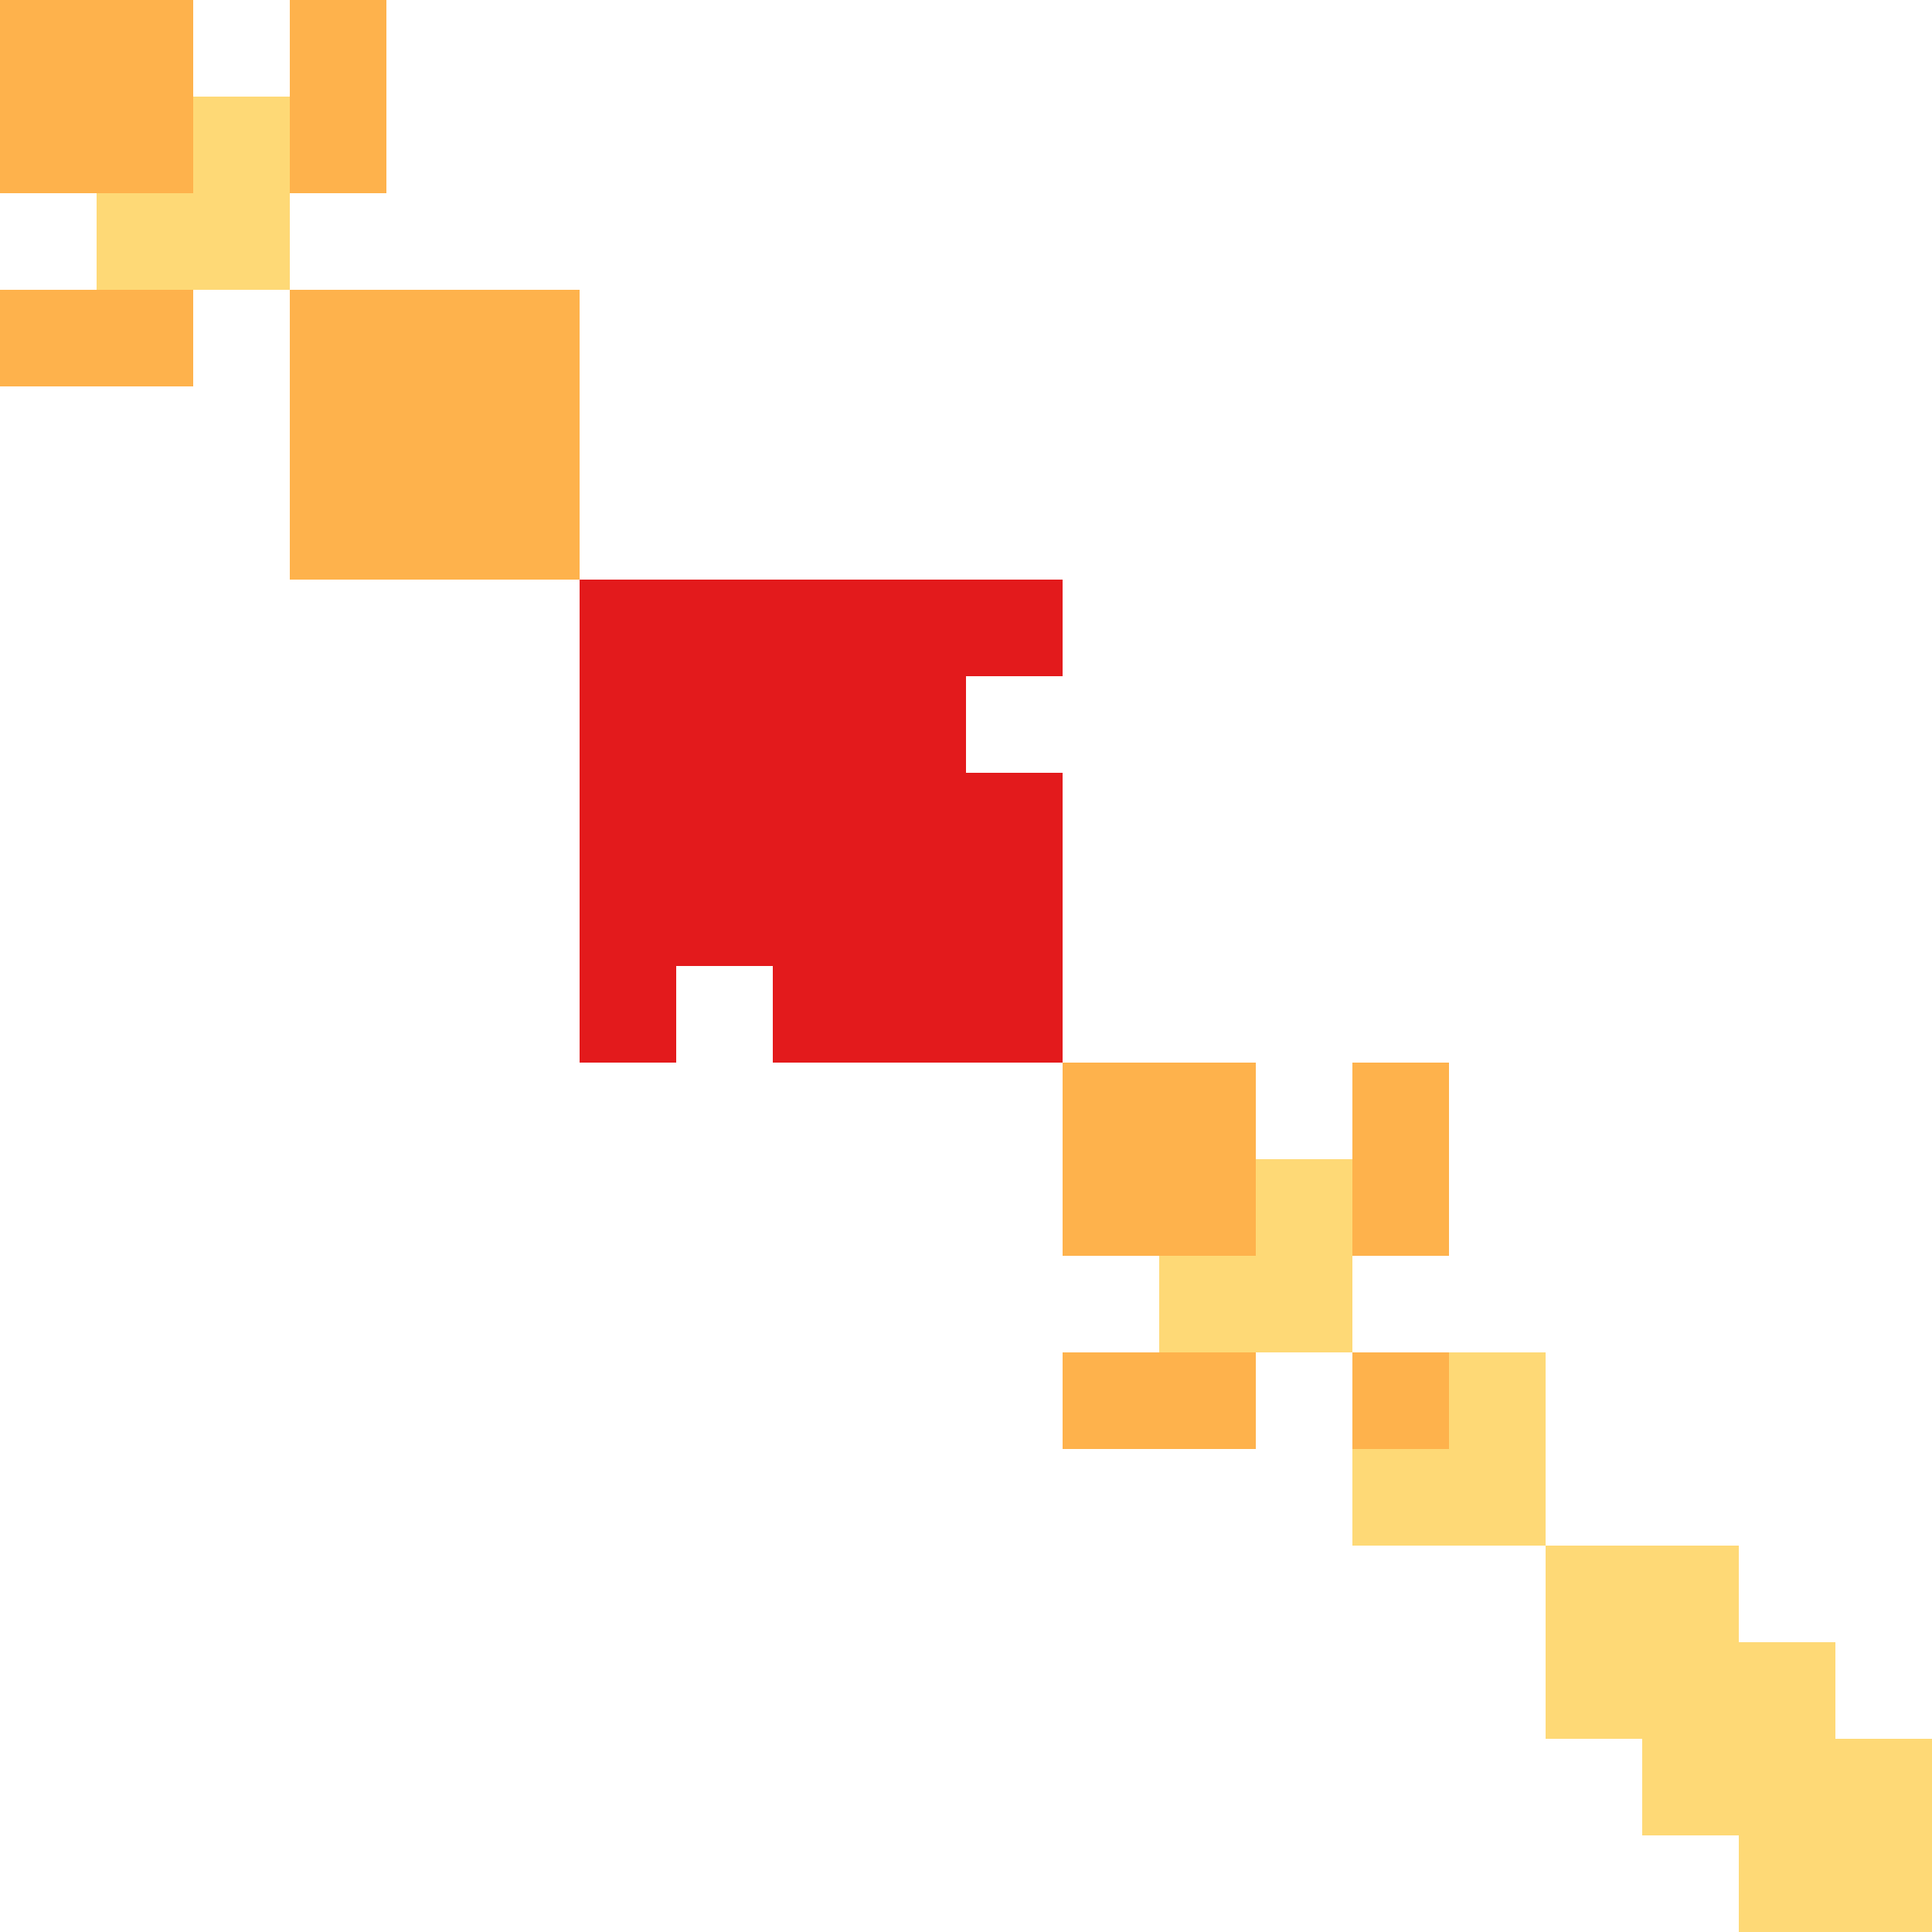 <svg width="300" height="300" xmlns="http://www.w3.org/2000/svg" style="animation-delay: 0s; animation-direction: normal; animation-duration: 0s; animation-fill-mode: none; animation-iteration-count: 1; animation-name: none; animation-play-state: running; animation-timing-function: ease; background-attachment: scroll; background-blend-mode: normal; background-clip: border-box; background-color: rgba(0, 0, 0, 0); background-image: none; background-origin: padding-box; background-position: 0% 0%; background-repeat: repeat; background-size: auto; border-bottom-color: rgb(0, 0, 0); border-bottom-left-radius: 0px; border-bottom-right-radius: 0px; border-bottom-style: none; border-bottom-width: 0px; border-collapse: separate; border-image-outset: 0px; border-image-repeat: stretch; border-image-slice: 100%; border-image-source: none; border-image-width: 1; border-left-color: rgb(0, 0, 0); border-left-style: none; border-left-width: 0px; border-right-color: rgb(0, 0, 0); border-right-style: none; border-right-width: 0px; border-top-color: rgb(0, 0, 0); border-top-left-radius: 0px; border-top-right-radius: 0px; border-top-style: none; border-top-width: 0px; bottom: auto; box-shadow: none; box-sizing: content-box; break-after: auto; break-before: auto; break-inside: auto; caption-side: top; clear: none; clip: auto; color: rgb(0, 0, 0); content: ; cursor: auto; direction: ltr; display: inline; empty-cells: show; float: none; font-family: sans-serif; font-kerning: auto; font-size: 12px; font-stretch: normal; font-style: normal; font-variant: normal; font-variant-ligatures: normal; font-variant-caps: normal; font-variant-numeric: normal; font-weight: normal; height: 300px; image-rendering: auto; isolation: auto; left: auto; letter-spacing: normal; line-height: normal; list-style-image: none; list-style-position: outside; list-style-type: disc; margin-bottom: 0px; margin-left: 0px; margin-right: 0px; margin-top: 0px; max-height: none; max-width: none; min-height: 0px; min-width: 0px; mix-blend-mode: normal; object-fit: fill; object-position: 50% 50%; offset-distance: 0px; offset-path: none; offset-rotate: auto 0deg; offset-rotation: auto 0deg; opacity: 1; orphans: 2; outline-color: rgb(0, 0, 0); outline-offset: 0px; outline-style: none; outline-width: 0px; overflow-anchor: auto; overflow-wrap: normal; overflow-x: hidden; overflow-y: hidden; padding-bottom: 20px; padding-left: 20px; padding-right: 20px; padding-top: 20px; pointer-events: auto; position: static; resize: none; right: auto; speak: normal; table-layout: auto; tab-size: 8; text-align: start; text-align-last: auto; text-decoration: none; text-indent: 0px; text-rendering: auto; text-shadow: none; text-size-adjust: auto; text-overflow: clip; text-transform: none; top: auto; touch-action: auto; transition-delay: 0s; transition-duration: 0s; transition-property: all; transition-timing-function: ease; unicode-bidi: normal; vertical-align: baseline; visibility: visible; white-space: normal; widows: 2; width: 300px; will-change: auto; word-break: normal; word-spacing: 0px; word-wrap: normal; z-index: auto; zoom: 1; -webkit-appearance: none; backface-visibility: visible; -webkit-background-clip: border-box; -webkit-background-origin: padding-box; -webkit-border-horizontal-spacing: 0px; -webkit-border-image: none; -webkit-border-vertical-spacing: 0px; -webkit-box-align: stretch; -webkit-box-decoration-break: slice; -webkit-box-direction: normal; -webkit-box-flex: 0; -webkit-box-flex-group: 1; -webkit-box-lines: single; -webkit-box-ordinal-group: 1; -webkit-box-orient: horizontal; -webkit-box-pack: start; -webkit-box-reflect: none; column-count: auto; column-gap: normal; column-rule-color: rgb(0, 0, 0); column-rule-style: none; column-rule-width: 0px; column-span: none; column-width: auto; align-content: stretch; align-items: stretch; align-self: stretch; flex-basis: auto; flex-grow: 0; flex-shrink: 1; flex-direction: row; flex-wrap: nowrap; justify-content: flex-start; -webkit-font-smoothing: auto; -webkit-highlight: none; hyphens: manual; -webkit-hyphenate-character: auto; -webkit-line-break: auto; -webkit-line-clamp: none; -webkit-locale: &quot;en&quot;; -webkit-margin-before-collapse: collapse; -webkit-margin-after-collapse: collapse; -webkit-mask-box-image: none; -webkit-mask-box-image-outset: 0px; -webkit-mask-box-image-repeat: stretch; -webkit-mask-box-image-slice: 0 fill; -webkit-mask-box-image-source: none; -webkit-mask-box-image-width: auto; -webkit-mask-clip: border-box; -webkit-mask-composite: source-over; -webkit-mask-image: none; -webkit-mask-origin: border-box; -webkit-mask-position: 0% 0%; -webkit-mask-repeat: repeat; -webkit-mask-size: auto; order: 0; perspective: none; perspective-origin: 170px 170px; -webkit-print-color-adjust: economy; -webkit-rtl-ordering: logical; shape-outside: none; shape-image-threshold: 0; shape-margin: 0px; -webkit-tap-highlight-color: rgba(0, 0, 0, 0.18); -webkit-text-combine: none; -webkit-text-decorations-in-effect: none; -webkit-text-emphasis-color: rgb(0, 0, 0); -webkit-text-emphasis-position: over; -webkit-text-emphasis-style: none; -webkit-text-fill-color: rgb(0, 0, 0); -webkit-text-orientation: vertical-right; -webkit-text-security: none; -webkit-text-stroke-color: rgb(0, 0, 0); -webkit-text-stroke-width: 0px; transform: none; transform-origin: 170px 170px; transform-style: flat; -webkit-user-drag: auto; -webkit-user-modify: read-only; user-select: text; -webkit-writing-mode: horizontal-tb; -webkit-app-region: no-drag; buffered-rendering: auto; clip-path: none; clip-rule: nonzero; mask: none; filter: none; flood-color: rgb(0, 0, 0); flood-opacity: 1; lighting-color: rgb(255, 255, 255); stop-color: rgb(0, 0, 0); stop-opacity: 1; color-interpolation: sRGB; color-interpolation-filters: linearRGB; color-rendering: auto; fill: rgb(0, 0, 0); fill-opacity: 1; fill-rule: nonzero; marker-end: none; marker-mid: none; marker-start: none; mask-type: luminance; shape-rendering: auto; stroke: none; stroke-dasharray: none; stroke-dashoffset: 0px; stroke-linecap: butt; stroke-linejoin: miter; stroke-miterlimit: 4; stroke-opacity: 1; stroke-width: 1px; alignment-baseline: auto; baseline-shift: 0px; dominant-baseline: auto; text-anchor: start; writing-mode: horizontal-tb; vector-effect: none; paint-order: fill stroke markers; d: none; cx: 0px; cy: 0px; x: 0px; y: 0px; r: 0px; rx: auto; ry: auto;" version="1.1" xmlns:xlink="http://www.w3.org/1999/xlink"><style type="text/css">svg { padding: 20px; }
.matrixg rect { fill: white; }</style><svg xmlns="http://www.w3.org/2000/svg"><g class="matrixg" transform="translate(0,0)"><rect class="background" width="300" height="300"/><g id="row0" class="row" transform="translate(0,255)"><rect class="cell" x="255" width="15" height="15" style="fill-opacity: 1; fill: rgb(254, 217, 118);"/><rect class="cell" x="240" width="15" height="15" style="fill-opacity: 1; fill: rgb(254, 217, 118);"/><rect class="cell" x="270" width="15" height="15" style="fill-opacity: 1; fill: rgb(254, 217, 118);"/></g><g id="row1" class="row" transform="translate(0,30)"><rect class="cell" x="30" width="15" height="15" style="fill-opacity: 1; fill: rgb(254, 217, 118);"/><rect class="cell" x="15" width="15" height="15" style="fill-opacity: 1; fill: rgb(254, 217, 118);"/></g><g id="row2" class="row" transform="translate(0,60)"><rect class="cell" x="60" width="15" height="15" style="fill-opacity: 1; fill: rgb(254, 178, 76);"/><rect class="cell" x="45" width="15" height="15" style="fill-opacity: 1; fill: rgb(254, 178, 76);"/><rect class="cell" x="75" width="15" height="15" style="fill-opacity: 1; fill: rgb(254, 178, 76);"/></g><g id="row3" class="row" transform="translate(0,45)"><rect class="cell" x="60" width="15" height="15" style="fill-opacity: 1; fill: rgb(254, 178, 76);"/><rect class="cell" x="45" width="15" height="15" style="fill-opacity: 1; fill: rgb(254, 178, 76);"/><rect class="cell" x="0" width="15" height="15" style="fill-opacity: 1; fill: rgb(254, 178, 76);"/><rect class="cell" x="15" width="15" height="15" style="fill-opacity: 1; fill: rgb(254, 178, 76);"/><rect class="cell" x="75" width="15" height="15" style="fill-opacity: 1; fill: rgb(254, 178, 76);"/></g><g id="row4" class="row" transform="translate(0,0)"><rect class="cell" x="45" width="15" height="15" style="fill-opacity: 1; fill: rgb(254, 178, 76);"/><rect class="cell" x="0" width="15" height="15" style="fill-opacity: 1; fill: rgb(254, 178, 76);"/><rect class="cell" x="15" width="15" height="15" style="fill-opacity: 1; fill: rgb(254, 178, 76);"/></g><g id="row5" class="row" transform="translate(0,90)"><rect class="cell" x="90" width="15" height="15" style="fill-opacity: 1; fill: rgb(227, 26, 28);"/><rect class="cell" x="135" width="15" height="15" style="fill-opacity: 1; fill: rgb(227, 26, 28);"/><rect class="cell" x="105" width="15" height="15" style="fill-opacity: 1; fill: rgb(227, 26, 28);"/><rect class="cell" x="120" width="15" height="15" style="fill-opacity: 1; fill: rgb(227, 26, 28);"/><rect class="cell" x="150" width="15" height="15" style="fill-opacity: 1; fill: rgb(227, 26, 28);"/></g><g id="row6" class="row" transform="translate(0,225)"><rect class="cell" x="225" width="15" height="15" style="fill-opacity: 1; fill: rgb(254, 217, 118);"/><rect class="cell" x="210" width="15" height="15" style="fill-opacity: 1; fill: rgb(254, 217, 118);"/></g><g id="row7" class="row" transform="translate(0,165)"><rect class="cell" x="165" width="15" height="15" style="fill-opacity: 1; fill: rgb(254, 178, 76);"/><rect class="cell" x="180" width="15" height="15" style="fill-opacity: 1; fill: rgb(254, 178, 76);"/><rect class="cell" x="210" width="15" height="15" style="fill-opacity: 1; fill: rgb(254, 178, 76);"/></g><g id="row8" class="row" transform="translate(0,240)"><rect class="cell" x="255" width="15" height="15" style="fill-opacity: 1; fill: rgb(254, 217, 118);"/><rect class="cell" x="240" width="15" height="15" style="fill-opacity: 1; fill: rgb(254, 217, 118);"/></g><g id="row9" class="row" transform="translate(0,135)"><rect class="cell" x="90" width="15" height="15" style="fill-opacity: 1; fill: rgb(227, 26, 28);"/><rect class="cell" x="135" width="15" height="15" style="fill-opacity: 1; fill: rgb(227, 26, 28);"/><rect class="cell" x="105" width="15" height="15" style="fill-opacity: 1; fill: rgb(227, 26, 28);"/><rect class="cell" x="120" width="15" height="15" style="fill-opacity: 1; fill: rgb(227, 26, 28);"/><rect class="cell" x="150" width="15" height="15" style="fill-opacity: 1; fill: rgb(227, 26, 28);"/></g><g id="row10" class="row" transform="translate(0,180)"><rect class="cell" x="165" width="15" height="15" style="fill-opacity: 1; fill: rgb(254, 178, 76);"/><rect class="cell" x="180" width="15" height="15" style="fill-opacity: 1; fill: rgb(254, 178, 76);"/><rect class="cell" x="195" width="15" height="15" style="fill-opacity: 1; fill: rgb(254, 217, 118);"/><rect class="cell" x="210" width="15" height="15" style="fill-opacity: 1; fill: rgb(254, 178, 76);"/></g><g id="row11" class="row" transform="translate(0,195)"><rect class="cell" x="180" width="15" height="15" style="fill-opacity: 1; fill: rgb(254, 217, 118);"/><rect class="cell" x="195" width="15" height="15" style="fill-opacity: 1; fill: rgb(254, 217, 118);"/></g><g id="row12" class="row" transform="translate(0,105)"><rect class="cell" x="90" width="15" height="15" style="fill-opacity: 1; fill: rgb(227, 26, 28);"/><rect class="cell" x="135" width="15" height="15" style="fill-opacity: 1; fill: rgb(227, 26, 28);"/><rect class="cell" x="105" width="15" height="15" style="fill-opacity: 1; fill: rgb(227, 26, 28);"/><rect class="cell" x="120" width="15" height="15" style="fill-opacity: 1; fill: rgb(227, 26, 28);"/></g><g id="row13" class="row" transform="translate(0,270)"><rect class="cell" x="255" width="15" height="15" style="fill-opacity: 1; fill: rgb(254, 217, 118);"/><rect class="cell" x="270" width="15" height="15" style="fill-opacity: 1; fill: rgb(254, 217, 118);"/><rect class="cell" x="285" width="15" height="15" style="fill-opacity: 1; fill: rgb(254, 217, 118);"/></g><g id="row14" class="row" transform="translate(0,120)"><rect class="cell" x="90" width="15" height="15" style="fill-opacity: 1; fill: rgb(227, 26, 28);"/><rect class="cell" x="135" width="15" height="15" style="fill-opacity: 1; fill: rgb(227, 26, 28);"/><rect class="cell" x="105" width="15" height="15" style="fill-opacity: 1; fill: rgb(227, 26, 28);"/><rect class="cell" x="120" width="15" height="15" style="fill-opacity: 1; fill: rgb(227, 26, 28);"/><rect class="cell" x="150" width="15" height="15" style="fill-opacity: 1; fill: rgb(227, 26, 28);"/></g><g id="row15" class="row" transform="translate(0,15)"><rect class="cell" x="30" width="15" height="15" style="fill-opacity: 1; fill: rgb(254, 217, 118);"/><rect class="cell" x="45" width="15" height="15" style="fill-opacity: 1; fill: rgb(254, 178, 76);"/><rect class="cell" x="0" width="15" height="15" style="fill-opacity: 1; fill: rgb(254, 178, 76);"/><rect class="cell" x="15" width="15" height="15" style="fill-opacity: 1; fill: rgb(254, 178, 76);"/></g><g id="row16" class="row" transform="translate(0,150)"><rect class="cell" x="90" width="15" height="15" style="fill-opacity: 1; fill: rgb(227, 26, 28);"/><rect class="cell" x="135" width="15" height="15" style="fill-opacity: 1; fill: rgb(227, 26, 28);"/><rect class="cell" x="120" width="15" height="15" style="fill-opacity: 1; fill: rgb(227, 26, 28);"/><rect class="cell" x="150" width="15" height="15" style="fill-opacity: 1; fill: rgb(227, 26, 28);"/></g><g id="row17" class="row" transform="translate(0,75)"><rect class="cell" x="60" width="15" height="15" style="fill-opacity: 1; fill: rgb(254, 178, 76);"/><rect class="cell" x="45" width="15" height="15" style="fill-opacity: 1; fill: rgb(254, 178, 76);"/><rect class="cell" x="75" width="15" height="15" style="fill-opacity: 1; fill: rgb(254, 178, 76);"/></g><g id="row18" class="row" transform="translate(0,210)"><rect class="cell" x="225" width="15" height="15" style="fill-opacity: 1; fill: rgb(254, 217, 118);"/><rect class="cell" x="165" width="15" height="15" style="fill-opacity: 1; fill: rgb(254, 178, 76);"/><rect class="cell" x="180" width="15" height="15" style="fill-opacity: 1; fill: rgb(254, 178, 76);"/><rect class="cell" x="210" width="15" height="15" style="fill-opacity: 1; fill: rgb(254, 178, 76);"/></g><g id="row19" class="row" transform="translate(0,285)"><rect class="cell" x="270" width="15" height="15" style="fill-opacity: 1; fill: rgb(254, 217, 118);"/><rect class="cell" x="285" width="15" height="15" style="fill-opacity: 1; fill: rgb(254, 217, 118);"/></g><g id="col0" class="column" transform="translate(255,0)rotate(-90)"/><g id="col1" class="column" transform="translate(30,0)rotate(-90)"/><g id="col2" class="column" transform="translate(60,0)rotate(-90)"/><g id="col3" class="column" transform="translate(45,0)rotate(-90)"/><g id="col4" class="column" transform="translate(0,0)rotate(-90)"/><g id="col5" class="column" transform="translate(90,0)rotate(-90)"/><g id="col6" class="column" transform="translate(225,0)rotate(-90)"/><g id="col7" class="column" transform="translate(165,0)rotate(-90)"/><g id="col8" class="column" transform="translate(240,0)rotate(-90)"/><g id="col9" class="column" transform="translate(135,0)rotate(-90)"/><g id="col10" class="column" transform="translate(180,0)rotate(-90)"/><g id="col11" class="column" transform="translate(195,0)rotate(-90)"/><g id="col12" class="column" transform="translate(105,0)rotate(-90)"/><g id="col13" class="column" transform="translate(270,0)rotate(-90)"/><g id="col14" class="column" transform="translate(120,0)rotate(-90)"/><g id="col15" class="column" transform="translate(15,0)rotate(-90)"/><g id="col16" class="column" transform="translate(150,0)rotate(-90)"/><g id="col17" class="column" transform="translate(75,0)rotate(-90)"/><g id="col18" class="column" transform="translate(210,0)rotate(-90)"/><g id="col19" class="column" transform="translate(285,0)rotate(-90)"/></g></svg></svg>